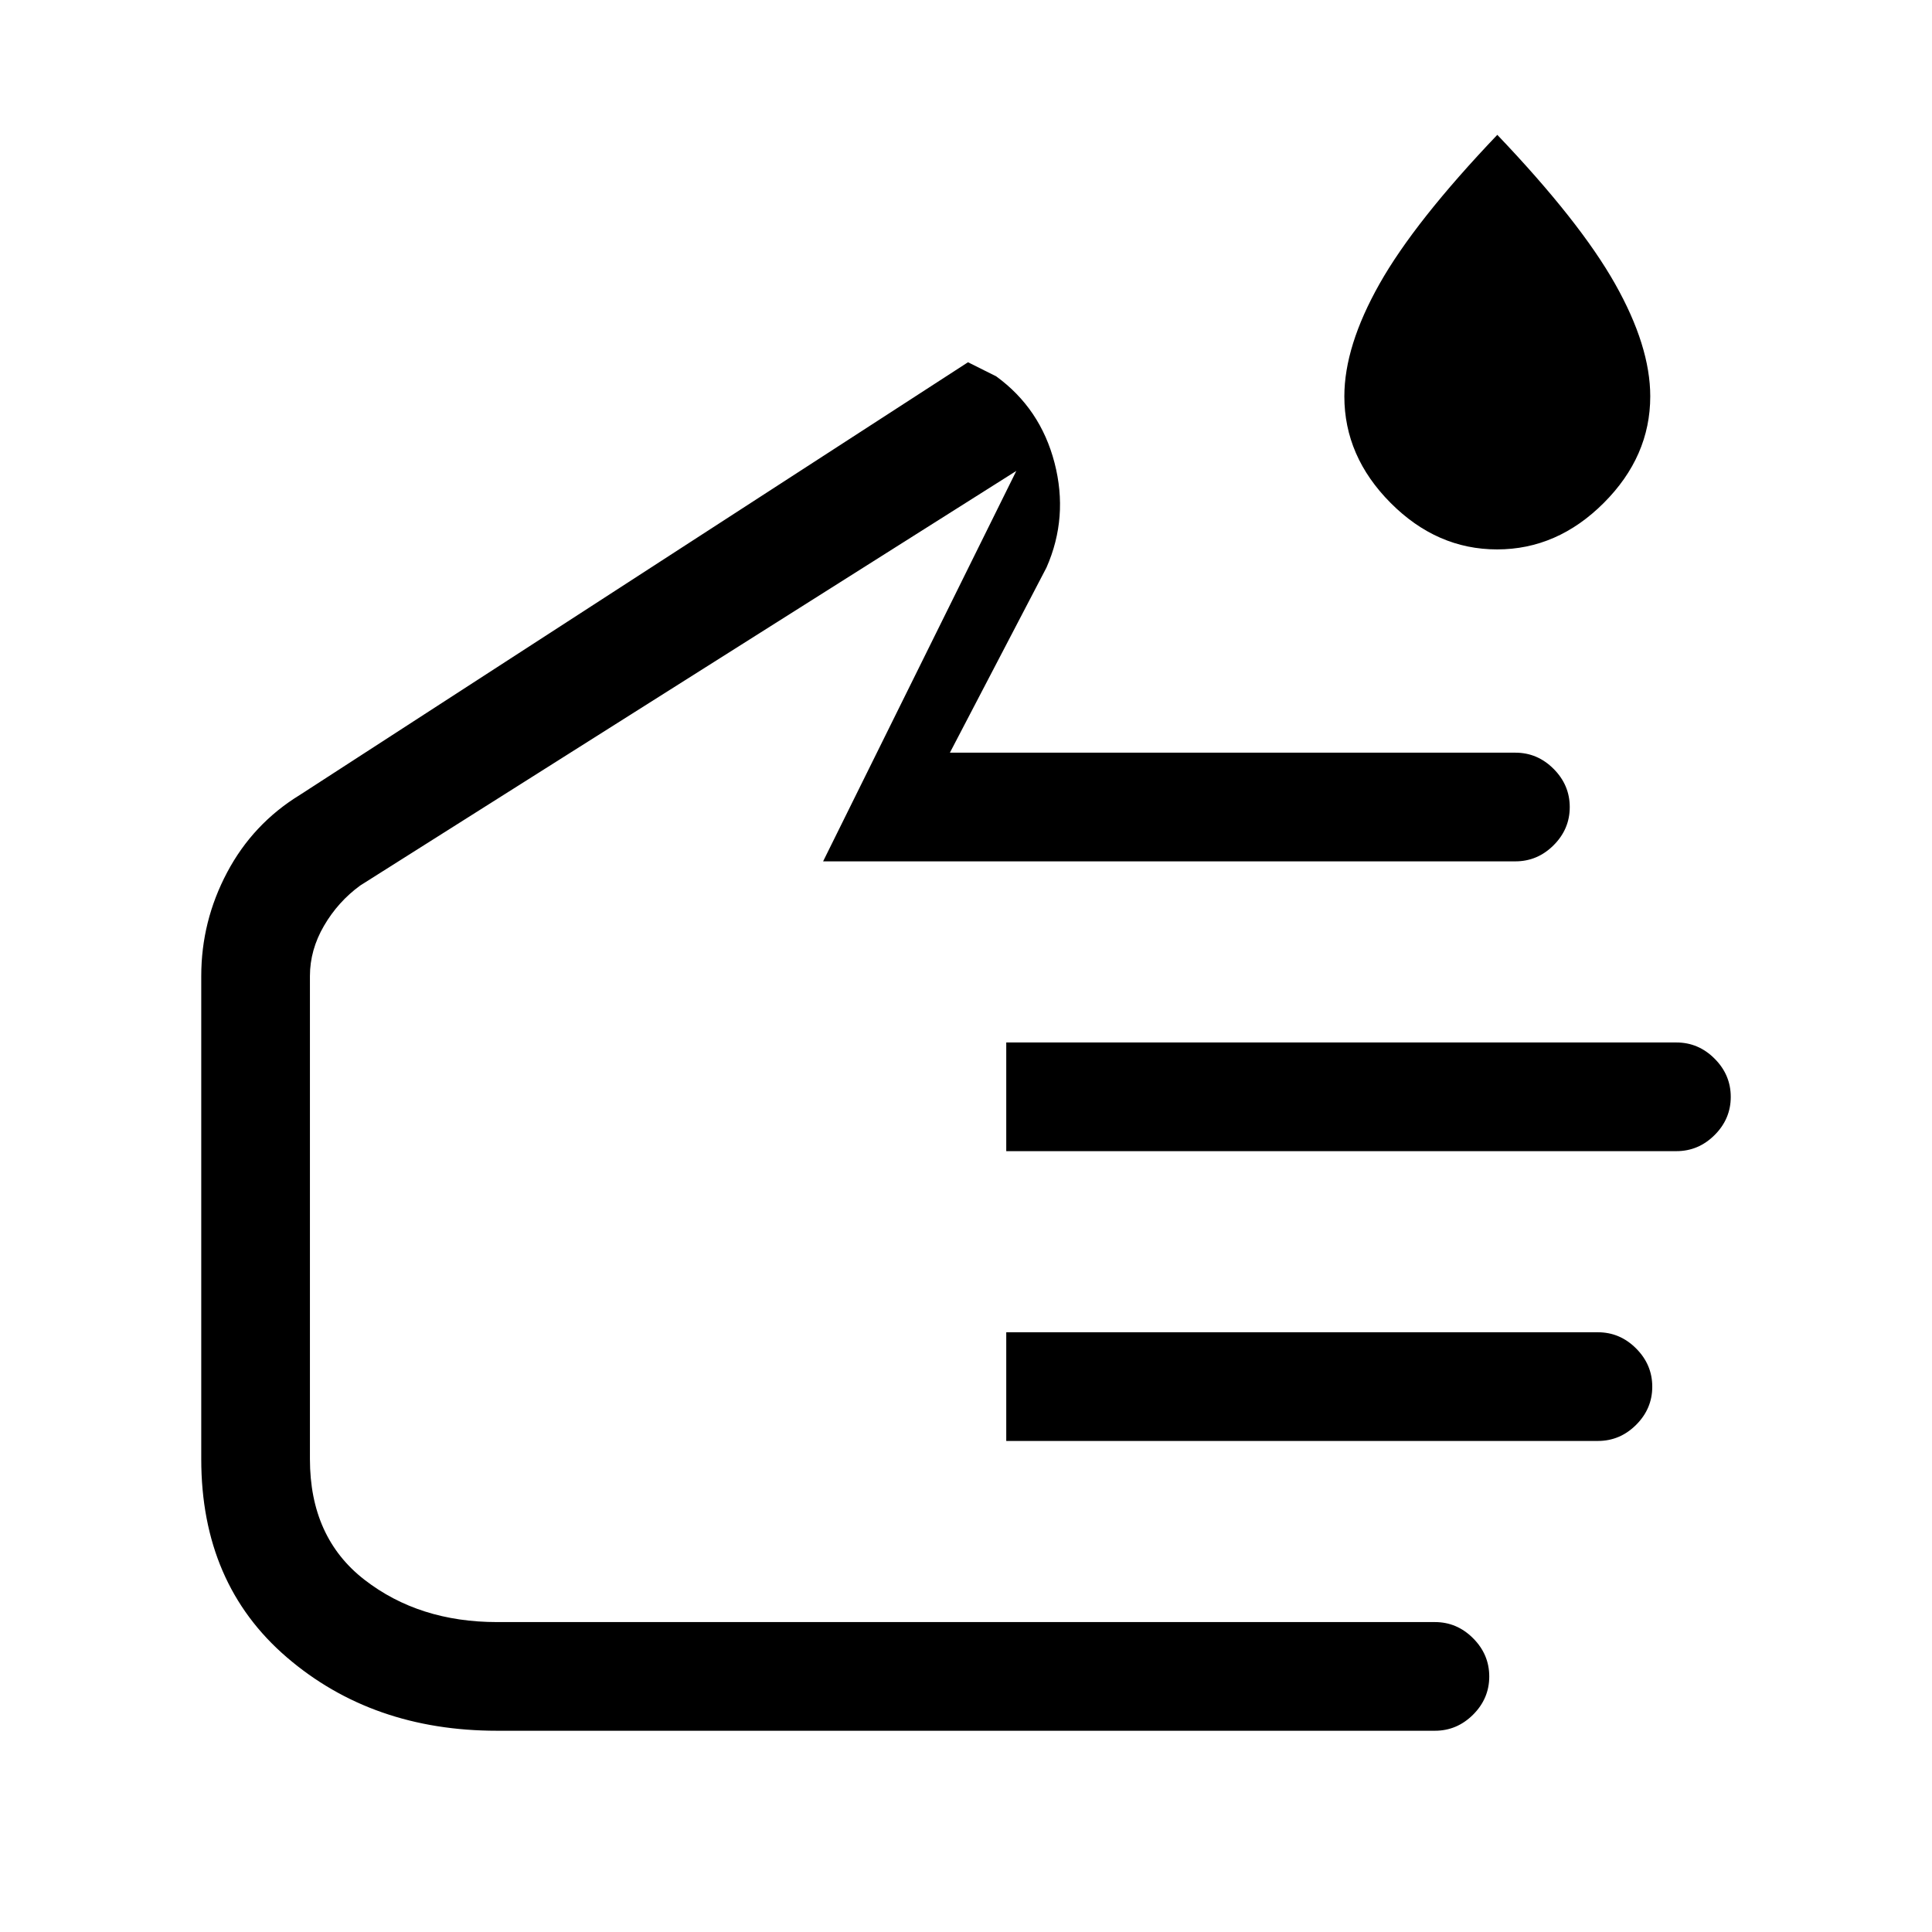 <svg xmlns="http://www.w3.org/2000/svg" height="24" viewBox="0 -960 960 960" width="24"><path d="M743.9-687q-29.9 0-52.9-23.09-23-23.1-23-52.98Q668-788 685.5-819t58.5-74q41 43 58.5 74t17.5 55.93q0 29.88-23.1 52.98-23.1 23.09-53 23.09ZM247-100q-62 0-104.5-36.5T100-235v-240q0-27.25 12.84-51.48Q125.67-550.7 149-565l332-215 14 7q22 16 29 43t-4 52l-48 92h281q10.95 0 18.97 8.04 8.03 8.03 8.03 19 0 10.96-8.03 18.96-8.02 8-18.97 8H409l96-194-326 206q-11 8-18 20t-7 25v240q0 39 27.14 60 27.13 21 65.86 21h466q10.95 0 18.97 8.04 8.03 8.03 8.03 19 0 10.96-8.03 18.96-8.02 8-18.97 8H247Zm253-288v-54h333q10.95 0 18.97 8.04 8.03 8.03 8.03 19 0 10.96-8.03 18.96-8.02 8-18.97 8H500Zm0 144v-54h294q10.95 0 18.97 8.04 8.03 8.03 8.03 19 0 10.96-8.03 18.96-8.02 8-18.97 8H500ZM327-388Z"/></svg>